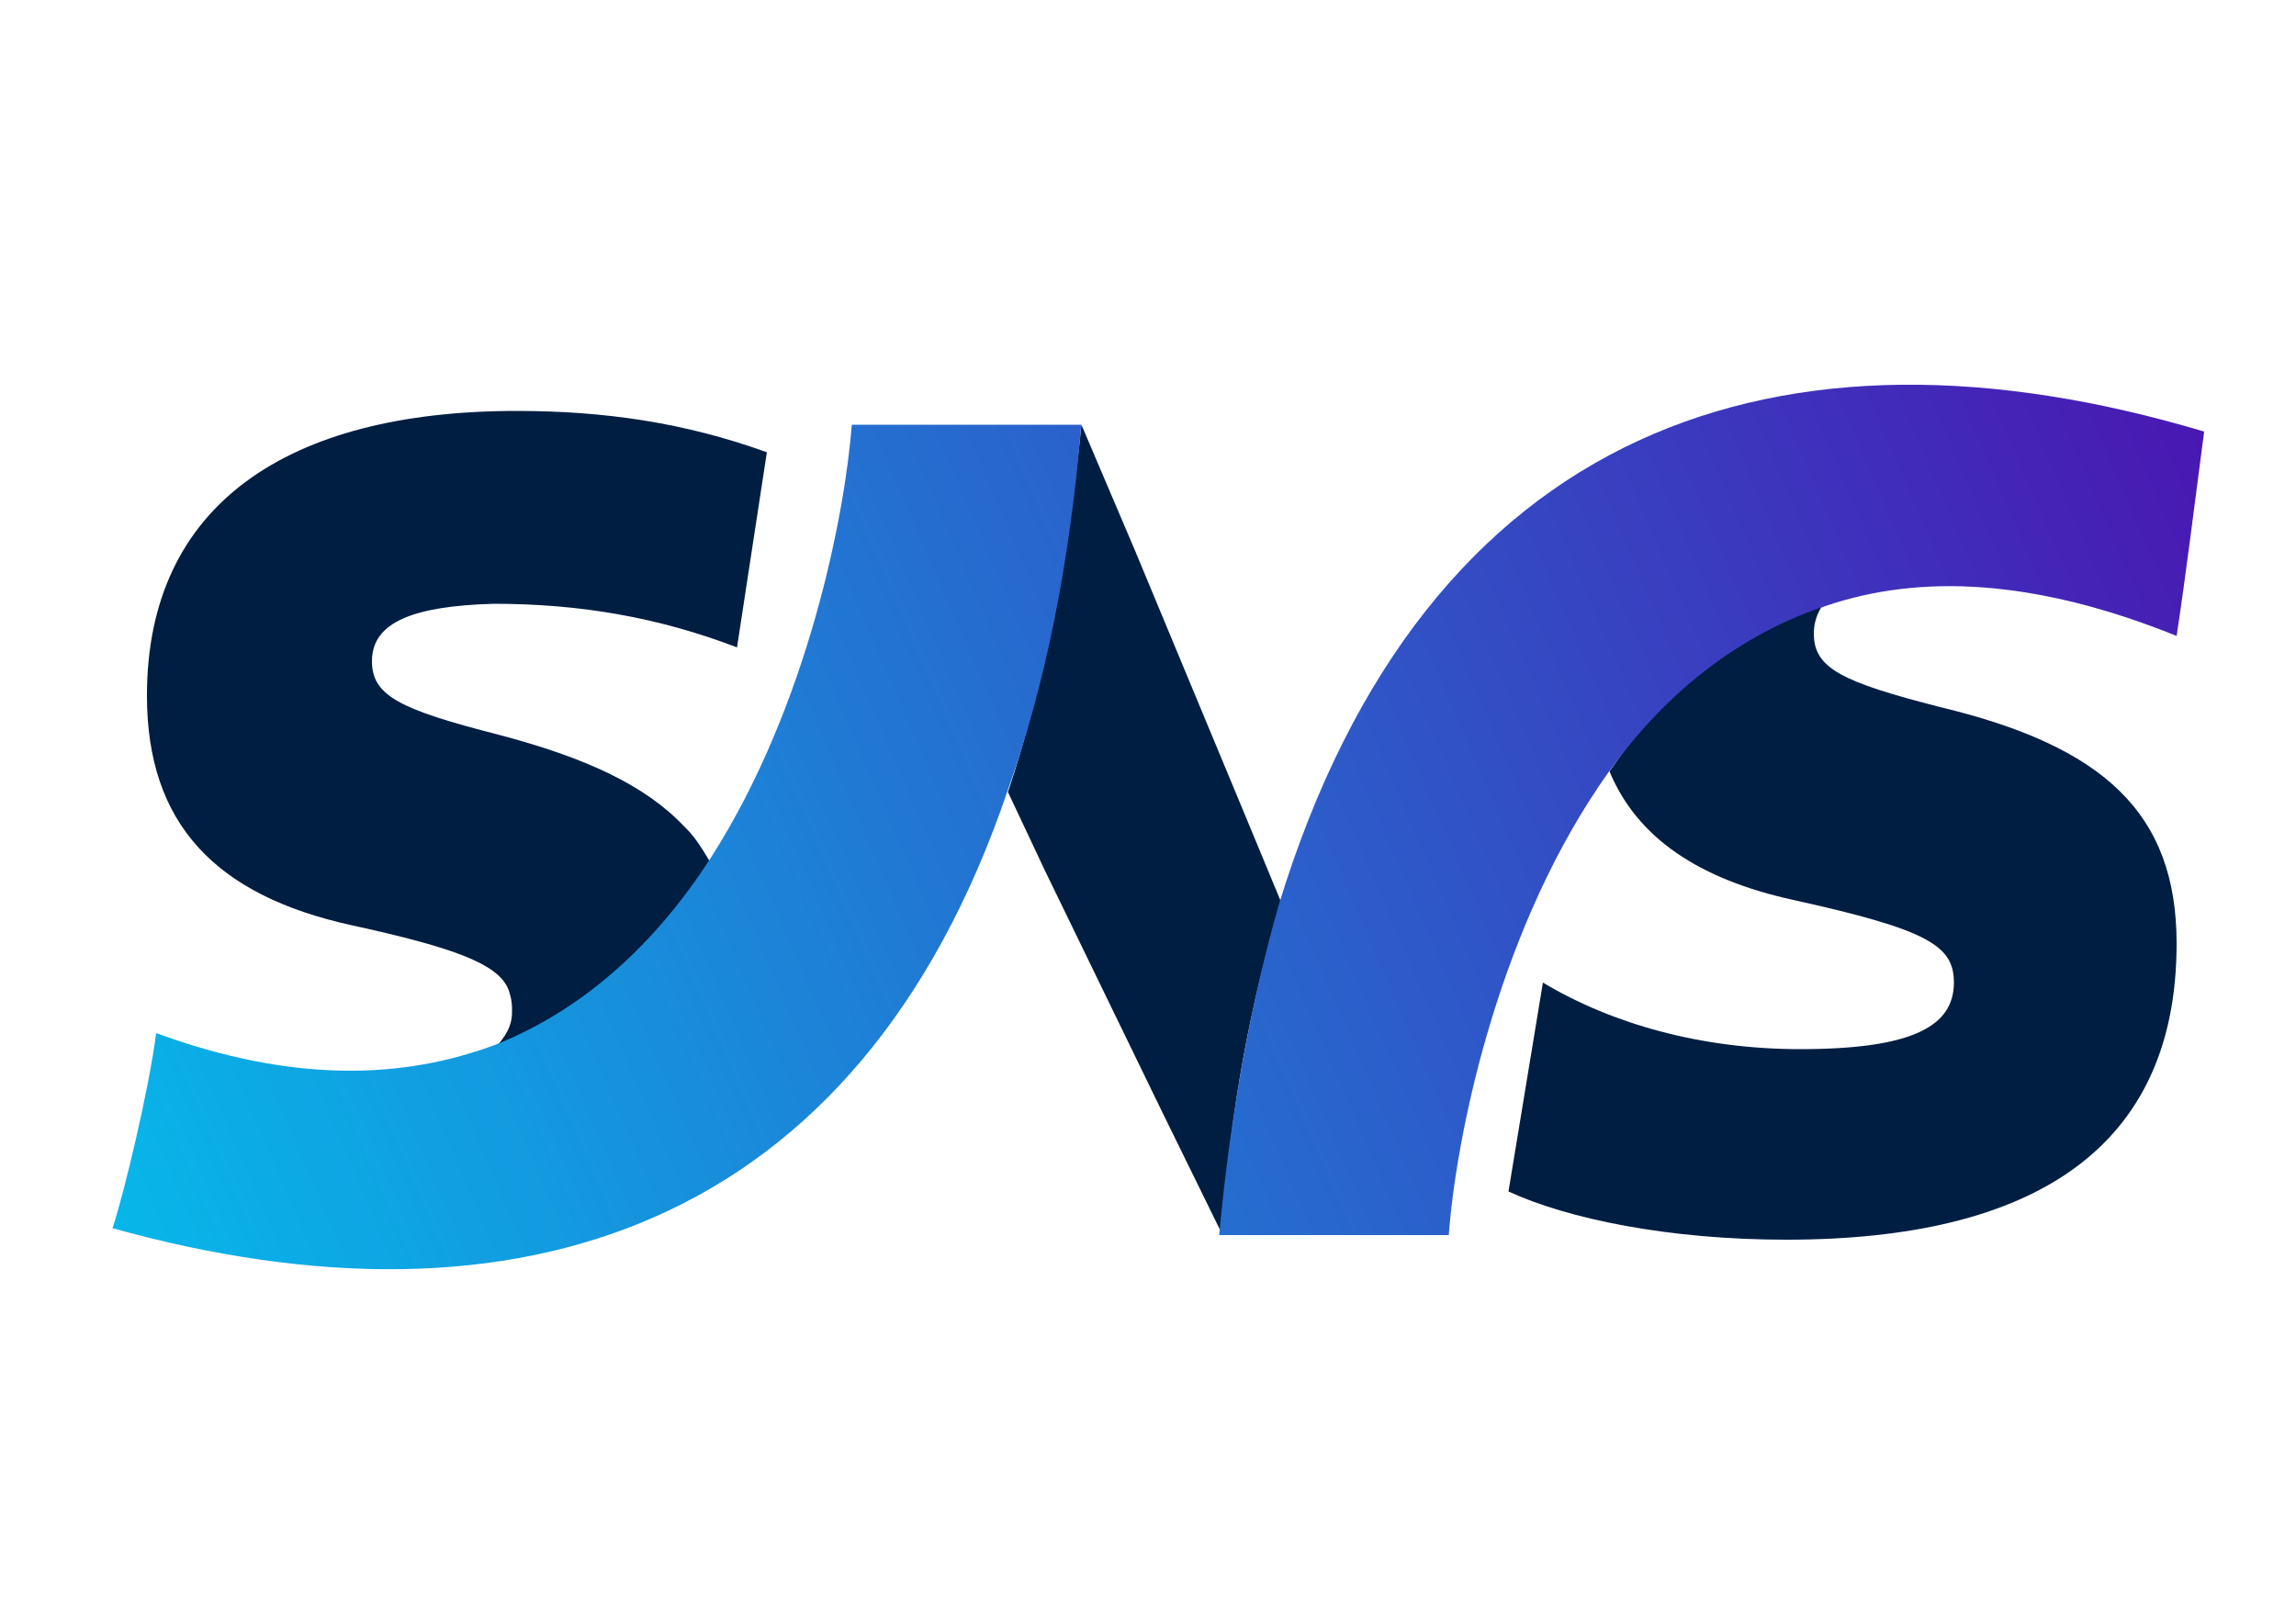 <?xml version="1.0" encoding="utf-8"?>
<!-- Generator: Adobe Illustrator 23.0.0, SVG Export Plug-In . SVG Version: 6.00 Build 0)  -->
<svg version="1.1" id="Layer_1" xmlns="http://www.w3.org/2000/svg" xmlns:xlink="http://www.w3.org/1999/xlink" x="0px" y="0px"
	 viewBox="0 0 100 70" style="enable-background:new 0 0 100 70;" xml:space="preserve">
<style type="text/css">
	.st0{fill:#001E42;}
	.st1{fill:url(#SVGID_1_);}
	.st2{fill:url(#SVGID_2_);}
</style>
<path class="st0" d="M55.8,39.3c-1.3,4.2-2.2,8.9-2.6,14.4h0l-2.6-5.3l-5.1-10.5l-1.6-3.4c1.5-4.5,2.6-9.9,3.2-16l2.3,5.4l4.7,11.3
	L55.8,39.3z"/>
<path class="st0" d="M94.8,41.1c0,8.9-6.2,12.9-17,12.9c-5.1,0-9.5-0.9-12.1-2.1l1.5-9.1c3,1.8,6.9,2.9,11.2,2.9
	c4.9,0,6.7-1,6.7-2.9c0-1.6-1.1-2.3-7-3.6c-4.1-0.9-6.8-2.7-8-5.6c2.4-3.5,5.6-6.5,9.9-7.9c-0.6,0.5-1,1.1-1,1.9
	c0,1.5,1.2,2.1,5.5,3.2C91.6,32.5,94.8,35.4,94.8,41.1z"/>
<path class="st0" d="M16.2,28.8c0,1.5,1.2,2.1,5.5,3.2c3.8,1,6.4,2.2,8.1,4c0,0,0.1,0.1,0.1,0.1c0.4,0.4,0.7,0.9,1,1.4
	c-2.3,3.6-5.4,6.6-9.4,8.2c0.5-0.5,0.8-1,0.8-1.6c0-0.1,0-0.1,0-0.2c0-0.3-0.1-0.7-0.2-0.9c-0.5-1-2.2-1.7-6.8-2.7
	c-5.9-1.3-8.9-4.4-8.9-10c0-8.3,6.1-12.4,16.1-12.4c3.8,0,7.3,0.5,10.9,1.8l-1.3,8.5c-3.4-1.3-6.8-1.9-10.6-1.9
	C18,26.4,16.2,27.1,16.2,28.8z"/>
<linearGradient id="SVGID_1_" gradientUnits="userSpaceOnUse" x1="-6.22" y1="52.604" x2="105.364" y2="4.278">
	<stop  offset="4.102398e-07" style="stop-color:#00C7EF"/>
	<stop  offset="1" style="stop-color:#5300AA"/>
</linearGradient>
<path class="st1" d="M47.1,18.4c-0.5,6.2-1.6,11.5-3.2,16c-6.5,19.2-21.4,24-39,19.1c0.5-1.5,1.6-6.1,1.9-8.5c6,2.2,10.8,2,14.8,0.5
	c4-1.6,7.1-4.6,9.4-8.2c4.2-6.6,5.8-14.9,6.1-18.8H47.1z"/>
<linearGradient id="SVGID_2_" gradientUnits="userSpaceOnUse" x1="-0.512" y1="65.796" x2="111.082" y2="17.465">
	<stop  offset="4.102398e-07" style="stop-color:#00C7EF"/>
	<stop  offset="1" style="stop-color:#5300AA"/>
</linearGradient>
<path class="st2" d="M96,18.8c-0.4,3-0.8,6.3-1.2,8.9c-6.2-2.5-11.2-2.7-15.3-1.3c-4.2,1.4-7.5,4.3-9.9,7.9
	c-4.5,6.7-6.2,15.4-6.5,19.5h-10c0.5-5.4,1.4-10.2,2.6-14.4C62.1,18.5,77.6,13.3,96,18.8z"/>
</svg>
